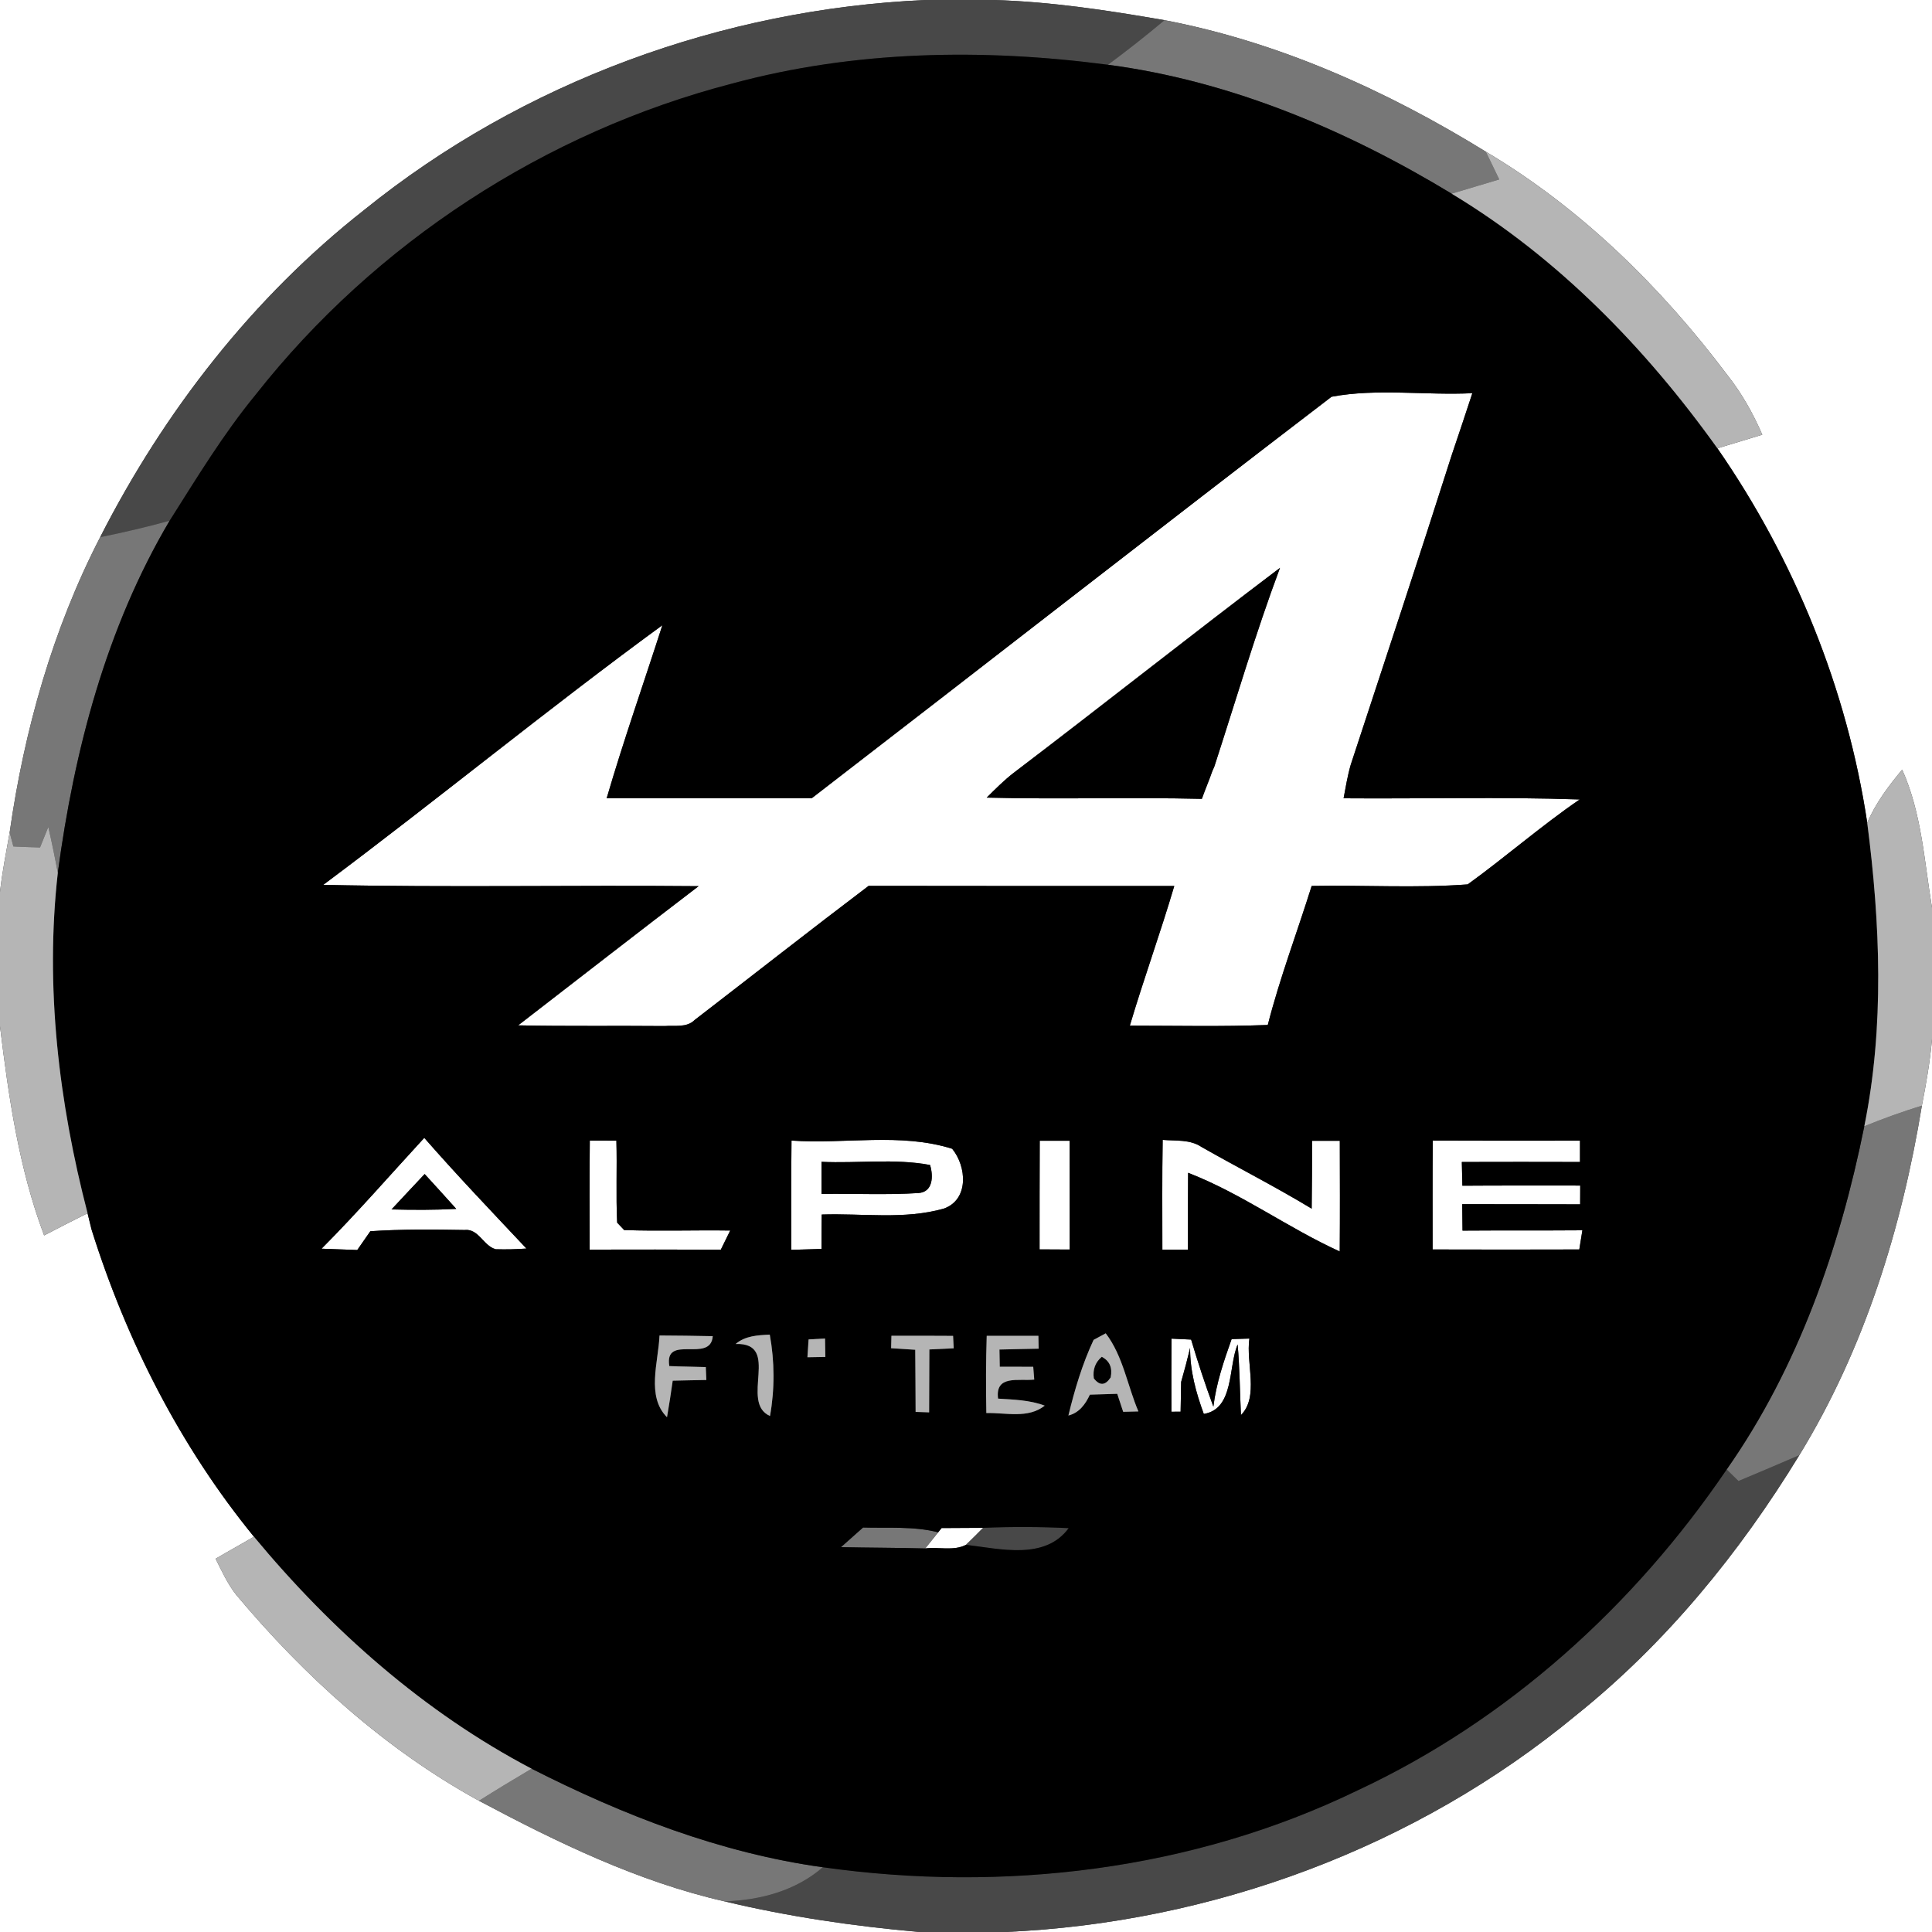 <?xml version="1.0" encoding="UTF-8" ?>
<!DOCTYPE svg PUBLIC "-//W3C//DTD SVG 1.1//EN" "http://www.w3.org/Graphics/SVG/1.1/DTD/svg11.dtd">
<svg width="250pt" height="250pt" viewBox="0 0 250 250" version="1.1" xmlns="http://www.w3.org/2000/svg">
<rect x="0" y="0" width="250" height="250" fill="#333333" stroke="none"/>
<g id="#ffffffff">
<path fill="#ffffff" opacity="1.00" d=" M 0.00 0.00 L 119.78 0.00 C 93.52 1.15 67.62 10.61 47.15 27.15 C 32.73 38.47 21.25 53.23 12.96 69.51 C 6.82 81.42 3.13 94.50 1.25 107.72 C 0.80 110.29 0.28 112.85 0.00 115.44 L 0.00 0.00 Z" />
<path fill="#ffffff" opacity="1.00" d=" M 128.53 0.00 L 250.00 0.00 L 250.00 117.47 C 249.00 111.45 248.67 105.23 246.14 99.59 C 244.38 101.70 242.71 103.92 241.62 106.47 C 239.02 89.16 232.20 72.39 222.23 58.01 C 224.16 57.42 226.10 56.84 228.04 56.25 C 226.85 53.50 225.37 50.87 223.51 48.52 C 214.95 37.14 204.55 26.92 192.27 19.63 C 179.47 11.74 165.51 5.44 150.69 2.61 C 143.36 1.34 135.98 0.21 128.53 0.00 Z" />
<path fill="#ffffff" opacity="1.00" d=" M 172.30 51.34 C 178.19 50.23 184.48 51.18 190.52 50.88 C 189.64 53.55 188.76 56.22 187.85 58.89 C 183.59 72.28 179.16 85.62 174.78 98.97 C 174.37 100.39 174.13 101.85 173.86 103.30 C 184.04 103.38 194.23 103.10 204.41 103.45 C 199.40 106.88 194.83 110.89 189.92 114.44 C 183.22 114.94 176.46 114.51 169.73 114.64 C 167.85 120.64 165.61 126.53 164.05 132.63 C 158.10 132.86 152.15 132.72 146.20 132.72 C 148.00 126.66 150.16 120.71 151.95 114.65 C 138.76 114.64 125.58 114.66 112.40 114.63 C 104.84 120.35 97.39 126.21 89.88 131.99 C 88.85 133.02 87.31 132.66 86.01 132.77 C 79.69 132.71 73.37 132.81 67.05 132.68 C 74.83 126.67 82.59 120.63 90.40 114.67 C 74.21 114.52 58.01 114.85 41.83 114.50 C 56.59 103.48 70.84 91.77 85.71 80.90 C 83.31 88.37 80.70 95.77 78.50 103.30 C 87.35 103.29 96.19 103.30 105.04 103.29 C 127.48 86.00 149.81 68.55 172.30 51.34 M 131.15 100.02 C 129.91 100.98 128.80 102.10 127.68 103.21 C 136.96 103.45 146.24 103.15 155.52 103.37 C 155.95 102.16 156.46 100.98 156.88 99.77 L 157.14 99.18 C 159.93 90.60 162.47 81.93 165.63 73.48 C 154.06 82.23 142.70 91.24 131.15 100.02 Z" />
<path fill="#ffffff" opacity="1.00" d=" M 0.00 132.80 C 1.12 141.96 2.44 151.19 5.71 159.86 C 7.58 158.89 9.45 157.93 11.33 156.99 C 11.46 157.51 11.71 158.56 11.84 159.08 C 16.34 173.44 23.32 187.17 32.86 198.85 C 31.22 199.82 29.54 200.73 27.90 201.70 C 28.70 203.30 29.45 204.95 30.56 206.36 C 39.41 216.93 49.85 226.36 61.98 233.02 C 72.09 238.40 82.53 243.48 93.77 246.04 C 102.05 248.02 110.49 249.25 118.97 250.00 L 0.00 250.00 L 0.00 132.80 Z" />
<path fill="#ffffff" opacity="1.00" d=" M 248.69 143.07 C 249.25 140.22 249.75 137.35 250.00 134.45 L 250.00 250.00 L 130.03 250.00 C 156.84 248.84 183.28 239.06 203.99 221.91 C 215.59 212.61 225.10 200.96 232.83 188.30 C 241.25 174.56 246.09 158.91 248.69 143.07 Z" />
<path fill="#ffffff" opacity="1.00" d=" M 41.61 161.58 C 46.21 156.96 50.49 152.03 54.90 147.24 C 59.18 152.13 63.67 156.83 68.12 161.56 C 66.80 161.66 65.48 161.69 64.15 161.65 C 62.56 161.24 61.94 158.95 60.11 159.16 C 56.05 159.09 51.98 159.05 47.92 159.32 C 47.36 160.13 46.80 160.94 46.23 161.75 C 44.69 161.69 43.15 161.64 41.61 161.58 M 50.66 156.50 C 53.45 156.57 56.25 156.58 59.04 156.43 C 57.69 154.91 56.31 153.42 54.95 151.92 C 53.51 153.44 52.09 154.98 50.66 156.50 Z" />
<path fill="#ffffff" opacity="1.00" d=" M 76.32 147.59 C 77.47 147.59 78.62 147.59 79.76 147.60 C 79.86 151.13 79.69 154.67 79.86 158.21 C 80.09 158.45 80.54 158.93 80.77 159.17 C 85.34 159.33 89.92 159.16 94.49 159.23 C 94.19 159.85 93.58 161.09 93.27 161.71 C 87.62 161.68 81.96 161.69 76.30 161.70 C 76.29 156.99 76.27 152.29 76.32 147.59 Z" />
<path fill="#ffffff" opacity="1.00" d=" M 102.42 147.59 C 109.33 148.08 116.51 146.54 123.21 148.65 C 125.08 150.92 125.42 155.21 122.14 156.39 C 117.00 157.85 111.59 156.98 106.33 157.16 C 106.30 158.64 106.31 160.12 106.30 161.61 C 105.00 161.65 103.70 161.69 102.40 161.73 C 102.39 157.02 102.37 152.30 102.42 147.59 M 106.30 150.34 C 106.30 151.73 106.30 153.11 106.30 154.50 C 110.47 154.42 114.66 154.65 118.83 154.38 C 120.74 154.26 120.79 152.20 120.35 150.75 C 115.73 149.88 110.98 150.56 106.30 150.34 Z" />
<path fill="#ffffff" opacity="1.00" d=" M 150.45 147.50 C 152.14 147.65 153.99 147.41 155.48 148.42 C 160.21 151.11 165.07 153.58 169.73 156.40 C 169.77 153.47 169.78 150.55 169.78 147.62 C 170.68 147.62 172.47 147.62 173.37 147.62 C 173.38 152.39 173.40 157.16 173.36 161.94 C 166.65 158.89 160.63 154.42 153.74 151.76 C 153.71 155.07 153.72 158.39 153.72 161.70 C 152.62 161.70 151.51 161.70 150.41 161.70 C 150.41 156.97 150.37 152.23 150.45 147.50 Z" />
<path fill="#ffffff" opacity="1.00" d=" M 134.54 147.61 C 135.51 147.61 137.44 147.61 138.41 147.61 C 138.42 152.30 138.41 156.99 138.42 161.69 C 137.45 161.69 135.49 161.68 134.52 161.67 C 134.53 156.99 134.51 152.30 134.54 147.61 Z" />
<path fill="#ffffff" opacity="1.00" d=" M 185.38 161.68 C 185.38 156.98 185.36 152.29 185.40 147.59 C 191.75 147.62 198.10 147.61 204.45 147.60 C 204.45 148.29 204.45 149.67 204.45 150.36 C 199.35 150.35 194.26 150.34 189.16 150.36 C 189.18 151.39 189.21 152.41 189.23 153.43 C 194.31 153.39 199.40 153.42 204.48 153.41 L 204.47 155.84 C 199.38 155.82 194.29 155.83 189.21 155.82 C 189.22 156.96 189.23 158.10 189.25 159.24 C 194.42 159.20 199.59 159.24 204.76 159.20 C 204.66 159.82 204.46 161.06 204.36 161.68 C 198.04 161.70 191.71 161.70 185.38 161.68 Z" />
<path fill="#ffffff" opacity="1.00" d=" M 151.59 173.22 C 152.23 173.25 153.50 173.31 154.13 173.34 C 155.00 176.26 155.95 179.16 157.01 182.02 C 157.38 179.00 158.36 176.12 159.37 173.28 C 159.94 173.26 161.09 173.23 161.67 173.21 C 161.20 176.41 162.95 180.71 160.58 183.11 C 160.43 180.06 160.42 177.01 160.15 173.97 C 158.92 176.87 159.72 182.33 155.77 182.96 C 154.76 180.21 153.98 177.37 154.00 174.42 C 153.65 175.89 153.26 177.36 152.84 178.82 C 152.82 179.78 152.78 181.71 152.77 182.67 L 151.58 182.68 C 151.57 179.52 151.57 176.37 151.59 173.22 Z" />
<path fill="#ffffff" opacity="1.00" d=" M 121.84 197.73 C 123.64 197.72 125.43 197.71 127.22 197.70 C 126.49 198.44 125.75 199.17 125.00 199.90 C 123.41 200.73 121.45 200.15 119.72 200.37 C 120.14 199.84 120.98 198.80 121.40 198.28 L 121.84 197.73 Z" />
</g>
<g id="#484848ff">
<path fill="#484848" opacity="1.00" d=" M 119.78 0.00 L 128.53 0.00 C 135.98 0.21 143.36 1.34 150.69 2.61 C 148.31 4.61 145.87 6.53 143.37 8.38 C 127.20 6.25 110.56 6.52 94.75 10.81 C 70.57 17.08 48.55 31.43 33.09 51.06 C 28.90 56.16 25.48 61.81 21.95 67.38 C 18.98 68.20 15.98 68.90 12.96 69.51 C 21.25 53.23 32.73 38.47 47.15 27.15 C 67.62 10.61 93.52 1.15 119.78 0.00 Z" />
<path fill="#484848" opacity="1.00" d=" M 224.96 191.64 C 227.59 190.54 230.21 189.43 232.83 188.30 C 225.10 200.96 215.59 212.61 203.99 221.91 C 183.28 239.06 156.84 248.84 130.03 250.00 L 118.97 250.00 C 110.49 249.25 102.05 248.02 93.77 246.04 C 98.35 245.88 102.94 244.69 106.47 241.62 C 129.86 244.92 154.30 242.04 175.66 231.68 C 195.07 222.62 211.44 207.82 223.43 190.15 C 223.81 190.53 224.58 191.27 224.96 191.64 Z" />
<path fill="#484848" opacity="1.00" d=" M 127.22 197.70 C 130.91 197.55 134.61 197.56 138.29 197.74 C 135.21 201.93 129.39 200.41 125.00 199.90 C 125.75 199.17 126.49 198.44 127.22 197.70 Z" />
</g>
<g id="#777777ff">
<path fill="#777777" opacity="1.00" d=" M 150.69 2.61 C 165.51 5.44 179.47 11.74 192.27 19.63 C 192.84 20.82 193.42 22.02 194.00 23.22 C 191.94 23.83 189.89 24.44 187.84 25.06 C 174.25 16.82 159.21 10.46 143.37 8.38 C 145.87 6.53 148.31 4.61 150.69 2.61 Z" />
<path fill="#777777" opacity="1.00" d=" M 12.96 69.51 C 15.98 68.90 18.98 68.20 21.95 67.38 C 13.75 81.23 9.60 97.10 7.48 112.95 C 7.11 110.96 6.70 108.98 6.25 107.01 C 5.89 107.89 5.54 108.78 5.18 109.66 C 4.03 109.63 2.88 109.59 1.73 109.53 C 1.61 109.08 1.37 108.17 1.25 107.72 C 3.13 94.50 6.82 81.42 12.96 69.51 Z" />
<path fill="#777777" opacity="1.00" d=" M 241.24 145.74 C 243.68 144.74 246.17 143.85 248.69 143.07 C 246.09 158.91 241.25 174.56 232.83 188.30 C 230.21 189.43 227.59 190.54 224.96 191.64 C 224.58 191.27 223.81 190.53 223.43 190.15 C 232.68 176.96 238.08 161.44 241.24 145.74 Z" />
<path fill="#777777" opacity="1.00" d=" M 108.82 200.20 C 109.77 199.35 110.72 198.50 111.68 197.66 C 114.93 197.76 118.23 197.47 121.40 198.28 C 120.98 198.80 120.14 199.84 119.72 200.37 C 116.08 200.27 112.45 200.28 108.82 200.20 Z" />
<path fill="#777777" opacity="1.00" d=" M 68.79 228.87 C 80.64 234.89 93.25 239.79 106.47 241.62 C 102.94 244.69 98.35 245.88 93.77 246.04 C 82.53 243.48 72.09 238.40 61.98 233.02 C 64.23 231.60 66.50 230.22 68.79 228.87 Z" />
</g>
<g id="#000000ff">
<path fill="#000000" opacity="1.00" d=" M 94.75 10.81 C 110.56 6.52 127.20 6.25 143.37 8.38 C 159.21 10.46 174.25 16.82 187.84 25.06 C 201.57 33.32 212.95 45.03 222.23 58.01 C 232.20 72.39 239.02 89.16 241.62 106.47 C 243.30 119.48 243.86 132.82 241.24 145.74 C 238.08 161.44 232.68 176.96 223.43 190.15 C 211.44 207.82 195.07 222.62 175.66 231.68 C 154.30 242.04 129.86 244.92 106.47 241.62 C 93.25 239.79 80.64 234.89 68.79 228.87 C 54.86 221.56 42.87 210.92 32.86 198.85 C 23.32 187.17 16.34 173.44 11.84 159.08 C 11.71 158.56 11.46 157.51 11.33 156.99 C 7.61 142.67 5.81 127.71 7.48 112.95 C 9.60 97.10 13.75 81.23 21.95 67.38 C 25.48 61.81 28.90 56.16 33.09 51.06 C 48.55 31.43 70.57 17.08 94.75 10.81 M 172.30 51.34 C 149.81 68.55 127.48 86.00 105.04 103.29 C 96.19 103.30 87.35 103.29 78.50 103.30 C 80.70 95.77 83.31 88.37 85.71 80.90 C 70.84 91.77 56.59 103.48 41.83 114.50 C 58.01 114.85 74.21 114.52 90.40 114.67 C 82.59 120.63 74.83 126.67 67.05 132.68 C 73.37 132.81 79.69 132.71 86.01 132.77 C 87.31 132.66 88.85 133.02 89.88 131.99 C 97.39 126.21 104.84 120.35 112.40 114.63 C 125.58 114.66 138.76 114.64 151.95 114.65 C 150.16 120.71 148.00 126.66 146.20 132.72 C 152.15 132.72 158.10 132.86 164.05 132.63 C 165.61 126.53 167.85 120.64 169.73 114.64 C 176.46 114.51 183.22 114.94 189.92 114.44 C 194.83 110.89 199.40 106.88 204.41 103.45 C 194.23 103.10 184.04 103.38 173.86 103.30 C 174.13 101.85 174.37 100.39 174.78 98.97 C 179.16 85.62 183.59 72.28 187.85 58.89 C 188.76 56.22 189.64 53.55 190.52 50.88 C 184.48 51.18 178.19 50.23 172.30 51.34 M 41.61 161.58 C 43.15 161.64 44.69 161.69 46.23 161.75 C 46.80 160.94 47.36 160.13 47.92 159.32 C 51.98 159.05 56.05 159.09 60.11 159.16 C 61.94 158.95 62.56 161.24 64.15 161.65 C 65.48 161.69 66.80 161.66 68.12 161.56 C 63.67 156.83 59.18 152.13 54.90 147.24 C 50.49 152.03 46.21 156.96 41.61 161.58 M 76.32 147.59 C 76.27 152.29 76.29 156.99 76.30 161.70 C 81.96 161.69 87.62 161.68 93.27 161.71 C 93.58 161.09 94.19 159.85 94.49 159.23 C 89.92 159.16 85.34 159.33 80.77 159.17 C 80.54 158.93 80.09 158.45 79.86 158.21 C 79.69 154.67 79.86 151.13 79.76 147.60 C 78.62 147.59 77.47 147.59 76.32 147.59 M 102.42 147.59 C 102.37 152.30 102.39 157.02 102.40 161.73 C 103.70 161.69 105.00 161.65 106.30 161.61 C 106.31 160.12 106.30 158.64 106.33 157.16 C 111.59 156.98 117.00 157.85 122.14 156.39 C 125.42 155.21 125.08 150.92 123.21 148.65 C 116.51 146.54 109.33 148.08 102.42 147.59 M 150.45 147.50 C 150.37 152.23 150.41 156.97 150.41 161.70 C 151.51 161.70 152.62 161.70 153.72 161.70 C 153.72 158.39 153.71 155.07 153.74 151.76 C 160.63 154.42 166.65 158.89 173.36 161.94 C 173.40 157.16 173.38 152.39 173.37 147.62 C 172.47 147.62 170.68 147.62 169.78 147.62 C 169.78 150.55 169.77 153.47 169.73 156.40 C 165.07 153.58 160.21 151.11 155.48 148.42 C 153.99 147.41 152.14 147.65 150.45 147.50 M 134.54 147.61 C 134.51 152.30 134.53 156.99 134.52 161.67 C 135.49 161.68 137.45 161.69 138.42 161.69 C 138.41 156.99 138.42 152.30 138.41 147.61 C 137.44 147.61 135.51 147.61 134.54 147.61 M 185.38 161.68 C 191.71 161.70 198.04 161.70 204.36 161.68 C 204.46 161.06 204.66 159.82 204.76 159.20 C 199.59 159.24 194.42 159.20 189.25 159.24 C 189.23 158.10 189.22 156.96 189.21 155.82 C 194.29 155.83 199.38 155.82 204.47 155.84 L 204.48 153.41 C 199.40 153.42 194.31 153.39 189.23 153.43 C 189.21 152.41 189.18 151.39 189.16 150.36 C 194.26 150.34 199.35 150.35 204.45 150.36 C 204.45 149.67 204.45 148.29 204.45 147.60 C 198.10 147.61 191.75 147.62 185.40 147.59 C 185.36 152.29 185.38 156.98 185.38 161.68 M 95.19 173.91 C 101.15 173.71 95.64 181.48 99.64 183.23 C 100.26 179.74 100.24 176.18 99.61 172.70 C 98.06 172.77 96.43 172.85 95.19 173.91 M 86.31 183.39 C 86.58 181.82 86.83 180.24 87.05 178.66 C 88.50 178.61 89.95 178.61 91.40 178.57 C 91.38 178.15 91.35 177.31 91.33 176.90 C 89.76 176.84 88.18 176.84 86.61 176.77 C 85.92 172.55 91.97 176.46 92.23 172.90 C 89.93 172.84 87.64 172.83 85.34 172.81 C 85.20 176.25 83.60 180.68 86.31 183.39 M 104.63 173.32 C 104.59 173.90 104.52 175.06 104.48 175.63 C 105.06 175.62 106.22 175.60 106.80 175.59 C 106.79 174.99 106.77 173.80 106.76 173.20 C 106.23 173.23 105.16 173.29 104.63 173.32 M 115.35 172.85 L 115.31 174.46 C 116.09 174.51 117.65 174.61 118.43 174.66 C 118.46 177.34 118.46 180.02 118.48 182.70 L 120.23 182.76 C 120.25 180.05 120.25 177.34 120.26 174.62 C 121.04 174.58 122.62 174.51 123.41 174.47 L 123.33 172.86 C 120.67 172.84 118.01 172.84 115.35 172.85 M 127.63 182.85 C 130.16 182.78 133.01 183.61 135.19 181.89 C 133.25 181.16 131.18 181.11 129.15 180.98 C 128.75 177.87 131.80 178.73 133.83 178.52 C 133.79 178.11 133.73 177.27 133.70 176.86 C 132.25 176.85 130.81 176.85 129.37 176.85 L 129.33 174.63 C 131.02 174.58 132.71 174.56 134.40 174.52 C 134.39 174.10 134.38 173.27 134.37 172.85 C 132.14 172.85 129.91 172.85 127.68 172.85 C 127.57 176.18 127.57 179.51 127.63 182.85 M 141.51 173.38 C 140.05 176.50 139.06 179.82 138.25 183.17 C 139.66 182.81 140.45 181.71 141.03 180.47 C 142.21 180.43 143.39 180.39 144.57 180.36 C 144.76 180.94 145.15 182.11 145.34 182.69 C 145.83 182.68 146.82 182.65 147.31 182.64 C 145.88 179.29 145.33 175.48 143.08 172.53 C 142.68 172.75 141.90 173.17 141.51 173.38 M 151.59 173.22 C 151.57 176.37 151.57 179.52 151.58 182.68 L 152.77 182.67 C 152.78 181.71 152.82 179.78 152.84 178.82 C 153.26 177.36 153.65 175.89 154.00 174.42 C 153.98 177.37 154.76 180.21 155.77 182.96 C 159.72 182.33 158.92 176.87 160.15 173.97 C 160.42 177.01 160.43 180.06 160.58 183.11 C 162.95 180.71 161.20 176.41 161.67 173.21 C 161.09 173.23 159.94 173.26 159.37 173.28 C 158.36 176.12 157.38 179.00 157.01 182.02 C 155.95 179.16 155.00 176.26 154.13 173.34 C 153.50 173.31 152.23 173.25 151.59 173.22 M 121.84 197.73 L 121.40 198.28 C 118.23 197.47 114.93 197.76 111.68 197.66 C 110.72 198.50 109.77 199.35 108.82 200.20 C 112.45 200.28 116.08 200.27 119.72 200.37 C 121.45 200.15 123.41 200.73 125.00 199.90 C 129.39 200.41 135.21 201.93 138.29 197.74 C 134.61 197.56 130.91 197.55 127.22 197.70 C 125.43 197.71 123.64 197.72 121.84 197.73 Z" />
<path fill="#000000" opacity="1.00" d=" M 131.15 100.02 C 142.70 91.24 154.06 82.23 165.63 73.48 C 162.47 81.93 159.93 90.60 157.14 99.18 L 156.88 99.77 C 156.46 100.98 155.95 102.16 155.52 103.37 C 146.24 103.15 136.96 103.45 127.68 103.21 C 128.80 102.10 129.91 100.98 131.15 100.02 Z" />
<path fill="#000000" opacity="1.00" d=" M 106.30 150.34 C 110.98 150.56 115.73 149.88 120.35 150.75 C 120.79 152.20 120.74 154.26 118.83 154.38 C 114.66 154.65 110.47 154.42 106.30 154.50 C 106.30 153.11 106.30 151.73 106.30 150.34 Z" />
<path fill="#000000" opacity="1.00" d=" M 50.66 156.50 C 52.09 154.98 53.51 153.44 54.95 151.92 C 56.31 153.42 57.69 154.91 59.04 156.43 C 56.25 156.58 53.45 156.57 50.66 156.50 Z" />
<path fill="#000000" opacity="1.00" d=" M 142.57 175.57 C 143.59 176.10 143.97 176.99 143.72 178.24 C 143.02 179.30 142.30 179.34 141.54 178.36 C 141.38 177.21 141.73 176.28 142.57 175.57 Z" />
</g>
<g id="#b5b5b5ff">
<path fill="#b5b5b5" opacity="1.00" d=" M 192.27 19.63 C 204.55 26.92 214.95 37.14 223.51 48.52 C 225.37 50.87 226.85 53.50 228.04 56.25 C 226.10 56.84 224.16 57.42 222.23 58.01 C 212.95 45.03 201.57 33.32 187.84 25.06 C 189.89 24.44 191.94 23.83 194.00 23.22 C 193.42 22.02 192.84 20.82 192.27 19.63 Z" />
<path fill="#b5b5b5" opacity="1.00" d=" M 241.62 106.47 C 242.71 103.92 244.38 101.70 246.14 99.59 C 248.67 105.23 249.00 111.45 250.00 117.47 L 250.00 134.45 C 249.75 137.35 249.25 140.22 248.69 143.07 C 246.17 143.85 243.68 144.74 241.24 145.74 C 243.86 132.82 243.30 119.48 241.62 106.47 Z" />
<path fill="#b5b5b5" opacity="1.00" d=" M 5.18 109.66 C 5.54 108.78 5.89 107.89 6.25 107.01 C 6.70 108.98 7.11 110.96 7.48 112.95 C 5.81 127.71 7.61 142.67 11.33 156.99 C 9.45 157.93 7.58 158.89 5.71 159.86 C 2.44 151.19 1.12 141.96 0.00 132.80 L 0.00 115.44 C 0.28 112.85 0.80 110.29 1.25 107.72 C 1.37 108.17 1.61 109.08 1.73 109.53 C 2.88 109.59 4.03 109.63 5.18 109.66 Z" />
<path fill="#b5b5b5" opacity="1.00" d=" M 95.19 173.91 C 96.43 172.85 98.06 172.77 99.61 172.70 C 100.24 176.18 100.26 179.74 99.64 183.23 C 95.64 181.48 101.15 173.71 95.19 173.91 Z" />
<path fill="#b5b5b5" opacity="1.00" d=" M 86.31 183.39 C 83.60 180.68 85.20 176.25 85.34 172.81 C 87.64 172.83 89.93 172.84 92.23 172.90 C 91.97 176.46 85.92 172.55 86.61 176.77 C 88.18 176.84 89.76 176.84 91.33 176.90 C 91.35 177.31 91.38 178.15 91.40 178.57 C 89.95 178.61 88.50 178.61 87.05 178.66 C 86.83 180.24 86.58 181.82 86.31 183.39 Z" />
<path fill="#b5b5b5" opacity="1.00" d=" M 104.63 173.32 C 105.16 173.29 106.23 173.23 106.76 173.20 C 106.77 173.80 106.79 174.99 106.80 175.59 C 106.22 175.60 105.06 175.62 104.48 175.63 C 104.52 175.06 104.59 173.90 104.63 173.32 Z" />
<path fill="#b5b5b5" opacity="1.00" d=" M 115.35 172.85 C 118.01 172.84 120.67 172.84 123.33 172.86 L 123.41 174.47 C 122.62 174.51 121.04 174.58 120.26 174.62 C 120.25 177.34 120.25 180.05 120.23 182.76 L 118.48 182.70 C 118.46 180.02 118.46 177.34 118.43 174.66 C 117.65 174.61 116.09 174.51 115.31 174.46 L 115.35 172.85 Z" />
<path fill="#b5b5b5" opacity="1.00" d=" M 127.63 182.85 C 127.57 179.51 127.57 176.18 127.68 172.85 C 129.91 172.85 132.14 172.85 134.37 172.85 C 134.38 173.27 134.39 174.10 134.40 174.52 C 132.71 174.56 131.02 174.58 129.33 174.63 L 129.37 176.85 C 130.81 176.85 132.25 176.85 133.70 176.86 C 133.73 177.27 133.79 178.11 133.83 178.52 C 131.80 178.73 128.75 177.87 129.15 180.98 C 131.18 181.11 133.25 181.16 135.19 181.89 C 133.01 183.61 130.16 182.78 127.63 182.85 Z" />
<path fill="#b5b5b5" opacity="1.00" d=" M 141.51 173.38 C 141.90 173.17 142.68 172.75 143.08 172.53 C 145.33 175.48 145.88 179.29 147.31 182.64 C 146.82 182.65 145.83 182.68 145.34 182.69 C 145.15 182.11 144.76 180.94 144.57 180.36 C 143.39 180.39 142.21 180.43 141.03 180.47 C 140.45 181.71 139.66 182.81 138.25 183.17 C 139.06 179.82 140.05 176.50 141.51 173.38 M 142.57 175.57 C 141.73 176.28 141.38 177.21 141.54 178.36 C 142.30 179.34 143.02 179.30 143.72 178.24 C 143.97 176.99 143.59 176.10 142.57 175.57 Z" />
<path fill="#b5b5b5" opacity="1.00" d=" M 32.86 198.85 C 42.87 210.92 54.86 221.56 68.79 228.87 C 66.50 230.22 64.23 231.60 61.98 233.02 C 49.85 226.36 39.41 216.93 30.56 206.36 C 29.45 204.95 28.70 203.30 27.90 201.70 C 29.54 200.73 31.22 199.82 32.86 198.85 Z" />
</g>
</svg>
